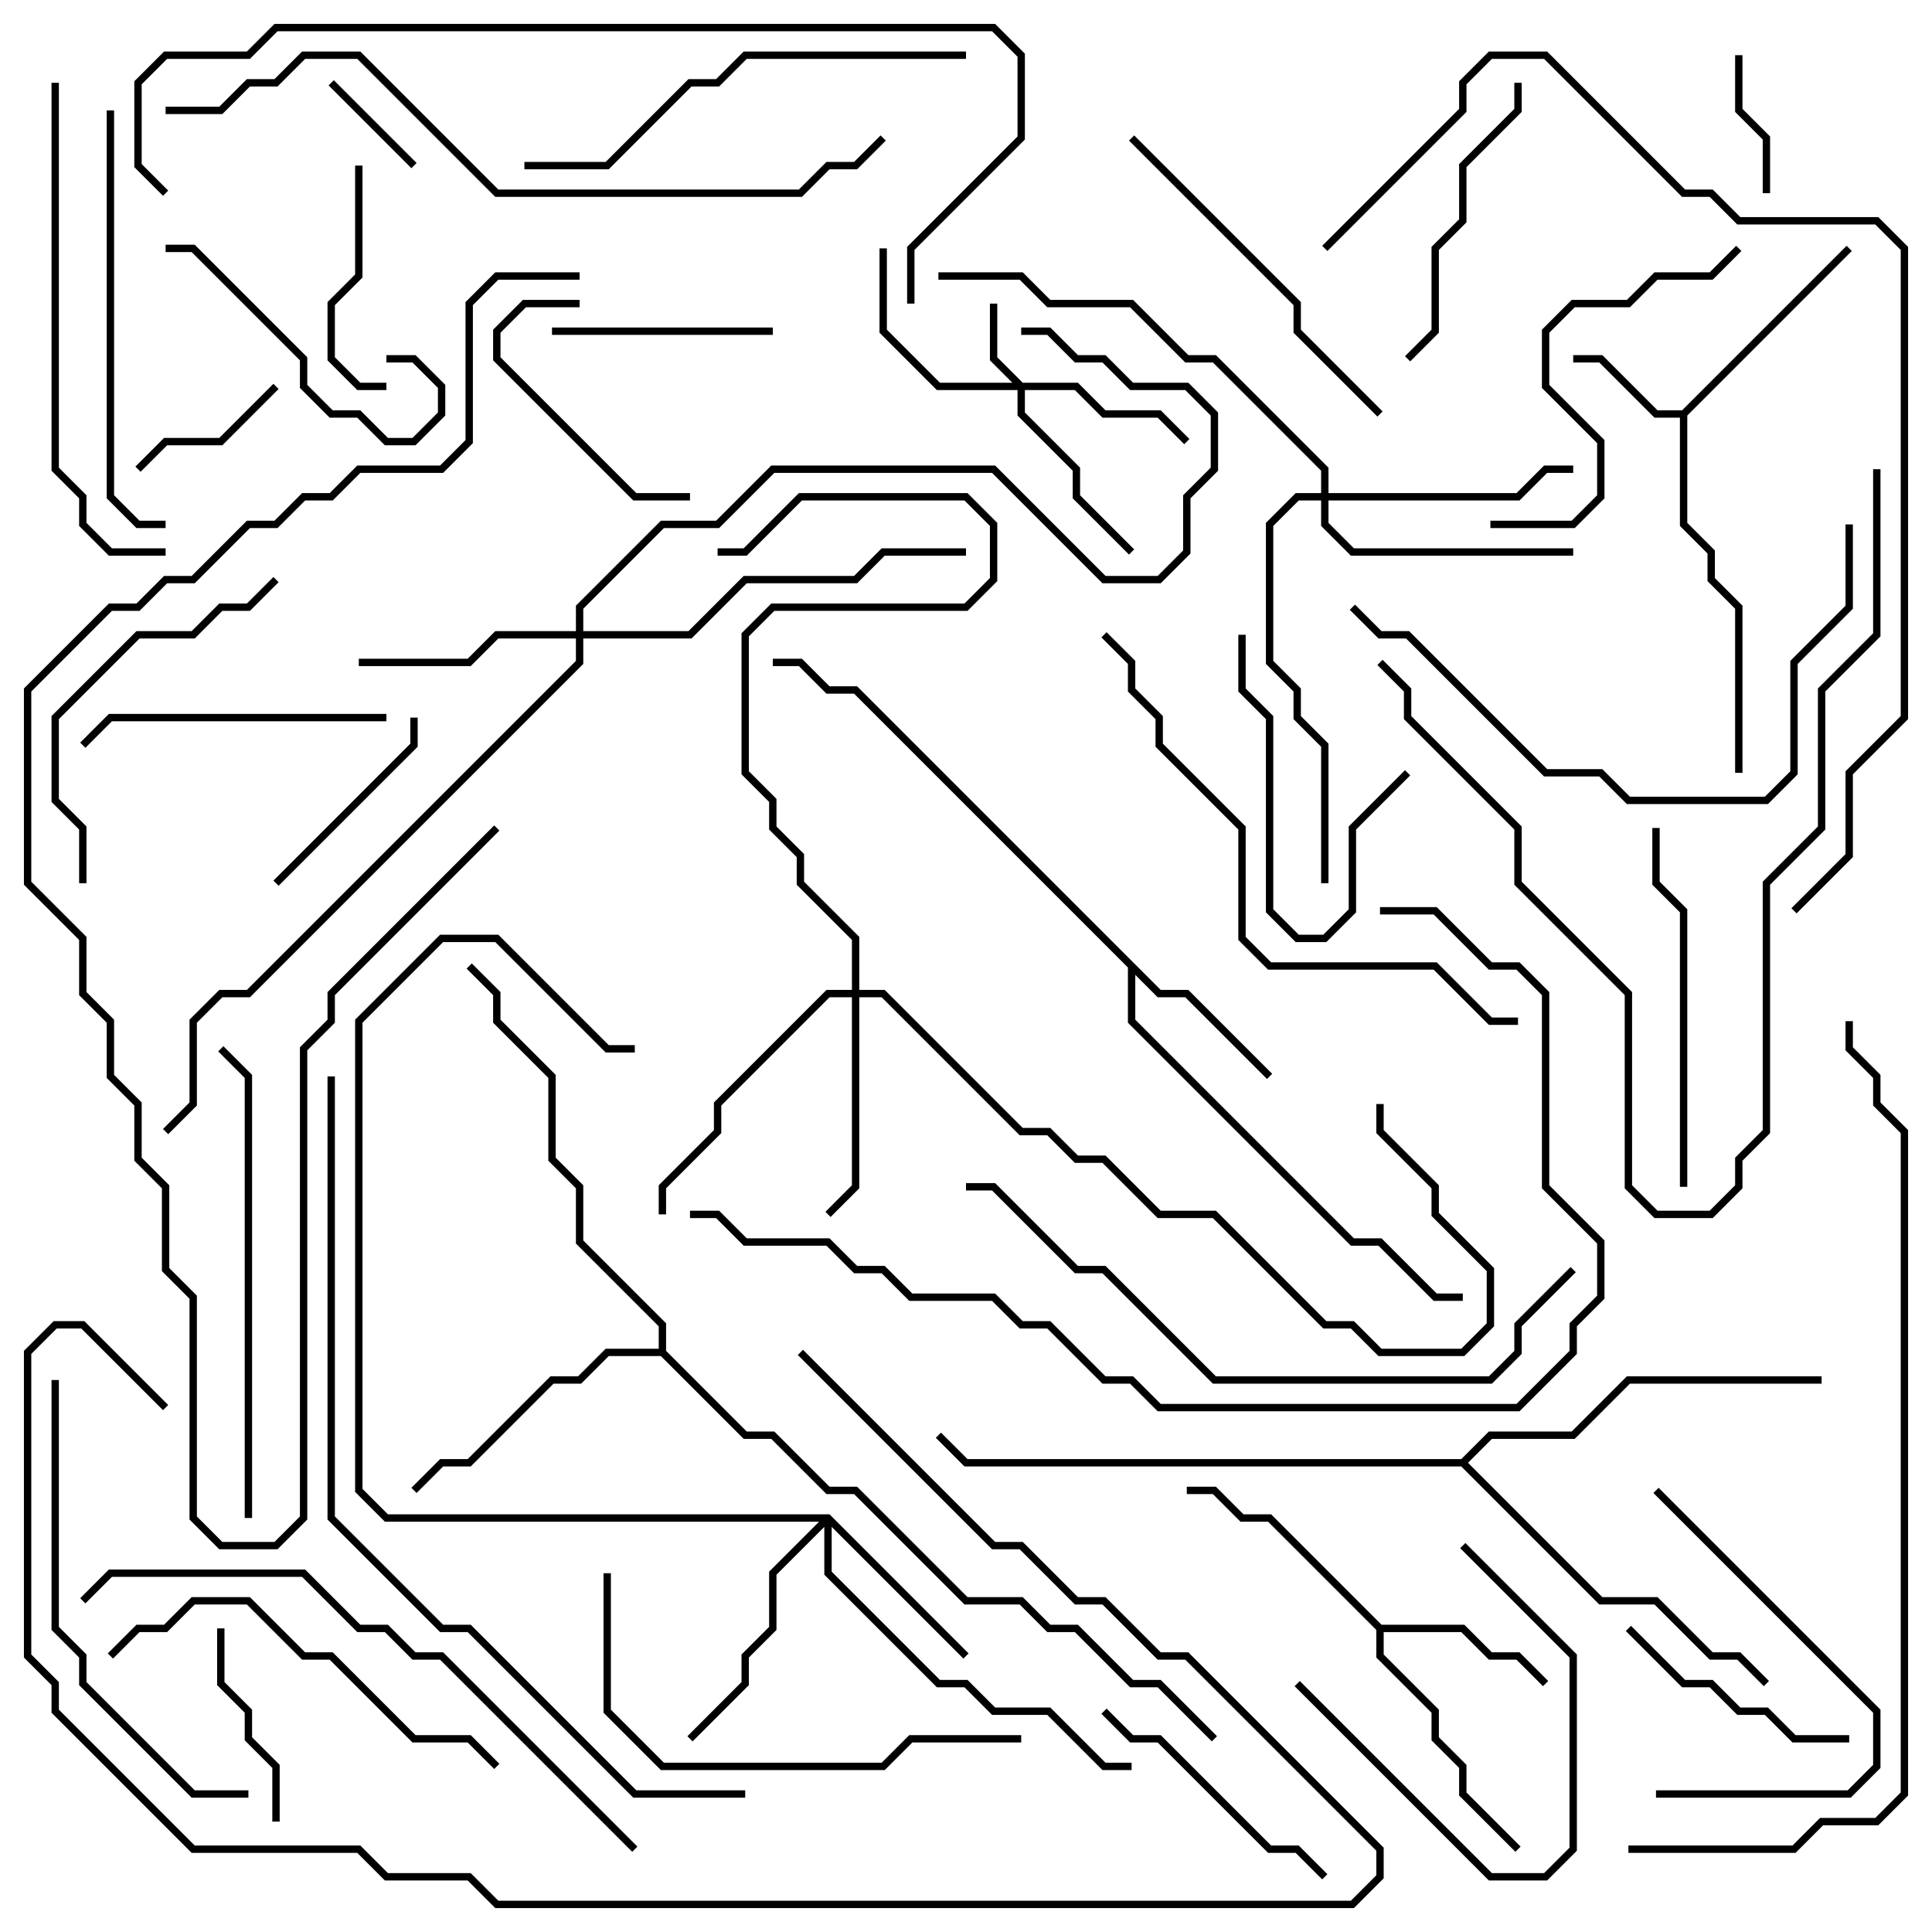 <svg version="1.1" width="105" height="105" xmlns="http://www.w3.org/2000/svg"><path d="M91.417,22.3L100.359,13.359L100.641,13.641L91.7,22.583L91.7,28.417L93.2,29.917L93.2,31.417L94.7,32.917L94.7,42L94.3,42L94.3,33.083L92.8,31.583L92.8,30.083L91.3,28.583L91.3,22.7L89.917,22.7L86.917,19.7L85.5,19.7L85.5,19.3L87.083,19.3L90.083,22.3z" stroke="none"/><path d="M75.083,88.3L79.583,88.3L81.083,89.8L82.583,89.8L84.141,91.359L83.859,91.641L82.417,90.2L80.917,90.2L79.417,88.7L75.2,88.7L75.2,89.917L78.2,92.917L78.2,94.417L79.7,95.917L79.7,97.417L82.641,100.359L82.359,100.641L79.3,97.583L79.3,96.083L77.8,94.583L77.8,93.083L74.8,90.083L74.8,88.583L68.917,82.7L67.417,82.7L65.917,81.2L64.5,81.2L64.5,80.8L66.083,80.8L67.583,82.3L69.083,82.3z" stroke="none"/><path d="M63.083,53.8L64.583,53.8L69.141,58.359L68.859,58.641L64.417,54.2L62.917,54.2L61.7,52.983L61.7,55.417L73.583,67.3L75.083,67.3L78.083,70.3L79.5,70.3L79.5,70.7L77.917,70.7L74.917,67.7L73.417,67.7L61.3,55.583L61.3,52.583L46.417,37.7L44.917,37.7L43.417,36.2L42,36.2L42,35.8L43.583,35.8L45.083,37.3L46.583,37.3z" stroke="none"/><path d="M35.8,73.3L35.8,72.083L31.3,67.583L31.3,64.583L29.8,63.083L29.8,58.583L26.8,55.583L26.8,54.083L25.359,52.641L25.641,52.359L27.2,53.917L27.2,55.417L30.2,58.417L30.2,62.917L31.7,64.417L31.7,67.417L36.2,71.917L36.2,73.417L40.583,77.8L42.083,77.8L45.083,80.8L46.583,80.8L52.583,86.8L55.583,86.8L57.083,88.3L58.583,88.3L61.583,91.3L63.083,91.3L66.141,94.359L65.859,94.641L62.917,91.7L61.417,91.7L58.417,88.7L56.917,88.7L55.417,87.2L52.417,87.2L46.417,81.2L44.917,81.2L41.917,78.2L40.417,78.2L35.917,73.7L33.083,73.7L31.583,75.2L30.083,75.2L25.583,79.7L24.083,79.7L22.641,81.141L22.359,80.859L23.917,79.3L25.417,79.3L29.917,74.8L31.417,74.8L32.917,73.3z" stroke="none"/><path d="M79.417,79.3L80.917,77.8L85.417,77.8L88.417,74.8L99,74.8L99,75.2L88.583,75.2L85.583,78.2L81.083,78.2L79.783,79.5L87.083,86.8L90.083,86.8L93.083,89.8L94.583,89.8L96.141,91.359L95.859,91.641L94.417,90.2L92.917,90.2L89.917,87.2L86.917,87.2L79.417,79.7L52.417,79.7L50.859,78.141L51.141,77.859L52.583,79.3z" stroke="none"/><path d="M55.583,20.8L58.583,20.8L60.083,22.3L63.083,22.3L64.641,23.859L64.359,24.141L62.917,22.7L59.917,22.7L58.417,21.2L55.7,21.2L55.7,22.417L58.7,25.417L58.7,26.917L61.641,29.859L61.359,30.141L58.3,27.083L58.3,25.583L55.3,22.583L55.3,21.2L50.917,21.2L47.8,18.083L47.8,13.5L48.2,13.5L48.2,17.917L51.083,20.8L55.017,20.8L53.8,19.583L53.8,16.5L54.2,16.5L54.2,19.417z" stroke="none"/><path d="M45.083,82.3L52.641,89.859L52.359,90.141L45.2,82.983L45.2,85.417L51.083,91.3L52.583,91.3L54.083,92.8L57.083,92.8L60.083,95.8L61.5,95.8L61.5,96.2L59.917,96.2L56.917,93.2L53.917,93.2L52.417,91.7L50.917,91.7L44.8,85.583L44.8,82.983L42.2,85.583L42.2,88.583L40.7,90.083L40.7,91.583L37.641,94.641L37.359,94.359L40.3,91.417L40.3,89.917L41.8,88.417L41.8,85.417L44.517,82.7L20.917,82.7L19.3,81.083L19.3,55.417L23.917,50.8L27.083,50.8L33.083,56.8L34.5,56.8L34.5,57.2L32.917,57.2L26.917,51.2L24.083,51.2L19.7,55.583L19.7,80.917L21.083,82.3z" stroke="none"/><path d="M31.3,34.3L31.3,32.917L35.917,28.3L38.917,28.3L41.917,25.3L54.083,25.3L60.083,31.3L62.917,31.3L64.3,29.917L64.3,26.917L65.8,25.417L65.8,22.583L64.417,21.2L61.417,21.2L59.917,19.7L58.417,19.7L56.917,18.2L55.5,18.2L55.5,17.8L57.083,17.8L58.583,19.3L60.083,19.3L61.583,20.8L64.583,20.8L66.2,22.417L66.2,25.583L64.7,27.083L64.7,30.083L63.083,31.7L59.917,31.7L53.917,25.7L42.083,25.7L39.083,28.7L36.083,28.7L31.7,33.083L31.7,34.3L37.417,34.3L40.417,31.3L46.417,31.3L47.917,29.8L52.5,29.8L52.5,30.2L48.083,30.2L46.583,31.7L40.583,31.7L37.583,34.7L31.7,34.7L31.7,36.083L13.583,54.2L12.083,54.2L10.7,55.583L10.7,60.083L9.141,61.641L8.859,61.359L10.3,59.917L10.3,55.417L11.917,53.8L13.417,53.8L31.3,35.917L31.3,34.7L27.083,34.7L25.583,36.2L19.5,36.2L19.5,35.8L25.417,35.8L26.917,34.3z" stroke="none"/><path d="M46.3,53.8L46.3,51.083L43.3,48.083L43.3,46.583L41.8,45.083L41.8,43.583L40.3,42.083L40.3,34.417L41.917,32.8L52.417,32.8L53.8,31.417L53.8,28.583L52.417,27.2L43.583,27.2L40.583,30.2L39,30.2L39,29.8L40.417,29.8L43.417,26.8L52.583,26.8L54.2,28.417L54.2,31.583L52.583,33.2L42.083,33.2L40.7,34.583L40.7,41.917L42.2,43.417L42.2,44.917L43.7,46.417L43.7,47.917L46.7,50.917L46.7,53.8L48.083,53.8L55.583,61.3L57.083,61.3L58.583,62.8L60.083,62.8L63.083,65.8L66.083,65.8L72.083,71.8L73.583,71.8L75.083,73.3L79.417,73.3L80.8,71.917L80.8,69.083L77.8,66.083L77.8,64.583L74.8,61.583L74.8,60L75.2,60L75.2,61.417L78.2,64.417L78.2,65.917L81.2,68.917L81.2,72.083L79.583,73.7L74.917,73.7L73.417,72.2L71.917,72.2L65.917,66.2L62.917,66.2L59.917,63.2L58.417,63.2L56.917,61.7L55.417,61.7L47.917,54.2L46.7,54.2L46.7,64.583L45.141,66.141L44.859,65.859L46.3,64.417L46.3,54.2L45.083,54.2L39.2,60.083L39.2,61.583L36.2,64.583L36.2,66L35.8,66L35.8,64.417L38.8,61.417L38.8,59.917L44.917,53.8z" stroke="none"/><path d="M71.8,26.8L71.8,25.583L65.917,19.7L64.417,19.7L61.417,16.7L56.917,16.7L55.417,15.2L51,15.2L51,14.8L55.583,14.8L57.083,16.3L61.583,16.3L64.583,19.3L66.083,19.3L72.2,25.417L72.2,26.8L82.417,26.8L83.917,25.3L85.5,25.3L85.5,25.7L84.083,25.7L82.583,27.2L72.2,27.2L72.2,28.417L73.583,29.8L85.5,29.8L85.5,30.2L73.417,30.2L71.8,28.583L71.8,27.2L70.583,27.2L69.2,28.583L69.2,35.917L70.7,37.417L70.7,38.917L72.2,40.417L72.2,48L71.8,48L71.8,40.583L70.3,39.083L70.3,37.583L68.8,36.083L68.8,28.417L70.417,26.8z" stroke="none"/><path d="M22.641,8.859L22.359,9.141L17.859,4.641L18.141,4.359z" stroke="none"/><path d="M96.2,10.5L95.8,10.5L95.8,7.583L94.3,6.083L94.3,3L94.7,3L94.7,5.917L96.2,7.417z" stroke="none"/><path d="M14.859,20.859L15.141,21.141L12.083,24.2L9.083,24.2L7.641,25.641L7.359,25.359L8.917,23.8L11.917,23.8z" stroke="none"/><path d="M11.8,88.5L12.2,88.5L12.2,91.417L13.7,92.917L13.7,94.417L15.2,95.917L15.2,99L14.8,99L14.8,96.083L13.3,94.583L13.3,93.083L11.8,91.583z" stroke="none"/><path d="M76.359,41.859L76.641,42.141L73.7,45.083L73.7,49.583L72.083,51.2L70.417,51.2L68.8,49.583L68.8,39.083L67.3,37.583L67.3,34.5L67.7,34.5L67.7,37.417L69.2,38.917L69.2,49.417L70.583,50.8L71.917,50.8L73.3,49.417L73.3,44.917z" stroke="none"/><path d="M70.359,91.641L70.641,91.359L81.083,101.8L83.917,101.8L85.3,100.417L85.3,90.083L79.359,84.141L79.641,83.859L85.7,89.917L85.7,100.583L84.083,102.2L80.917,102.2z" stroke="none"/><path d="M15.141,48.141L14.859,47.859L22.3,40.417L22.3,39L22.7,39L22.7,40.583z" stroke="none"/><path d="M30,18.2L30,17.8L42,17.8L42,18.2z" stroke="none"/><path d="M19.3,9L19.7,9L19.7,15.083L18.2,16.583L18.2,19.417L19.583,20.8L21,20.8L21,21.2L19.417,21.2L17.8,19.583L17.8,16.417L19.3,14.917z" stroke="none"/><path d="M37.5,26.8L37.5,27.2L34.417,27.2L26.8,19.583L26.8,17.917L28.417,16.3L31.5,16.3L31.5,16.7L28.583,16.7L27.2,18.083L27.2,19.417L34.583,26.8z" stroke="none"/><path d="M21,19.7L21,19.3L22.583,19.3L24.2,20.917L24.2,22.583L22.583,24.2L20.917,24.2L19.417,22.7L17.917,22.7L16.3,21.083L16.3,19.583L10.417,13.7L9,13.7L9,13.3L10.583,13.3L16.7,19.417L16.7,20.917L18.083,22.3L19.583,22.3L21.083,23.8L22.417,23.8L23.8,22.417L23.8,21.083L22.417,19.7z" stroke="none"/><path d="M88.359,88.641L88.641,88.359L91.583,91.3L93.083,91.3L94.583,92.8L96.083,92.8L97.583,94.3L100.5,94.3L100.5,94.7L97.417,94.7L95.917,93.2L94.417,93.2L92.917,91.7L91.417,91.7z" stroke="none"/><path d="M59.859,93.141L60.141,92.859L61.583,94.3L63.083,94.3L69.083,100.3L70.583,100.3L72.141,101.859L71.859,102.141L70.417,100.7L68.917,100.7L62.917,94.7L61.417,94.7z" stroke="none"/><path d="M82.3,4.5L82.7,4.5L82.7,6.083L79.7,9.083L79.7,12.083L78.2,13.583L78.2,18.083L76.641,19.641L76.359,19.359L77.8,17.917L77.8,13.417L79.3,11.917L79.3,8.917L82.3,5.917z" stroke="none"/><path d="M90,97.7L90,97.3L100.417,97.3L101.8,95.917L101.8,93.083L89.859,81.141L90.141,80.859L102.2,92.917L102.2,96.083L100.583,97.7z" stroke="none"/><path d="M21,38.8L21,39.2L6.083,39.2L4.641,40.641L4.359,40.359L5.917,38.8z" stroke="none"/><path d="M91.7,64.5L91.3,64.5L91.3,49.583L89.8,48.083L89.8,45L90.2,45L90.2,47.917L91.7,49.417z" stroke="none"/><path d="M4.7,48L4.3,48L4.3,45.083L2.8,43.583L2.8,38.917L7.417,34.3L10.417,34.3L11.917,32.8L13.417,32.8L14.859,31.359L15.141,31.641L13.583,33.2L12.083,33.2L10.583,34.7L7.583,34.7L3.2,39.083L3.2,43.417L4.7,44.917z" stroke="none"/><path d="M61.359,7.641L61.641,7.359L70.7,16.417L70.7,17.917L75.141,22.359L74.859,22.641L70.3,18.083L70.3,16.583z" stroke="none"/><path d="M81,28.7L81,28.3L85.417,28.3L86.8,26.917L86.8,24.083L83.8,21.083L83.8,17.917L85.417,16.3L88.417,16.3L89.917,14.8L92.917,14.8L94.359,13.359L94.641,13.641L93.083,15.2L90.083,15.2L88.583,16.7L85.583,16.7L84.2,18.083L84.2,20.917L87.2,23.917L87.2,27.083L85.583,28.7z" stroke="none"/><path d="M6.141,90.141L5.859,89.859L7.417,88.3L8.917,88.3L10.417,86.8L13.583,86.8L16.583,89.8L18.083,89.8L22.583,94.3L25.583,94.3L27.141,95.859L26.859,96.141L25.417,94.7L22.417,94.7L17.917,90.2L16.417,90.2L13.417,87.2L10.583,87.2L9.083,88.7L7.583,88.7z" stroke="none"/><path d="M5.8,6L6.2,6L6.2,26.917L7.583,28.3L9,28.3L9,28.7L7.417,28.7L5.8,27.083z" stroke="none"/><path d="M32.8,85.5L33.2,85.5L33.2,92.917L36.083,95.8L47.917,95.8L49.417,94.3L55.5,94.3L55.5,94.7L49.583,94.7L48.083,96.2L35.917,96.2L32.8,93.083z" stroke="none"/><path d="M28.5,9.2L28.5,8.8L32.917,8.8L37.417,4.3L38.917,4.3L40.417,2.8L52.5,2.8L52.5,3.2L40.583,3.2L39.083,4.7L37.583,4.7L33.083,9.2z" stroke="none"/><path d="M13.5,97.3L13.5,97.7L10.417,97.7L4.3,91.583L4.3,90.083L2.8,88.583L2.8,75L3.2,75L3.2,88.417L4.7,89.917L4.7,91.417L10.583,97.3z" stroke="none"/><path d="M13.7,82.5L13.3,82.5L13.3,58.583L11.859,57.141L12.141,56.859L13.7,58.417z" stroke="none"/><path d="M2.8,4.5L3.2,4.5L3.2,25.417L4.7,26.917L4.7,28.417L6.083,29.8L9,29.8L9,30.2L5.917,30.2L4.3,28.583L4.3,27.083L2.8,25.583z" stroke="none"/><path d="M100.3,28.5L100.7,28.5L100.7,33.083L97.7,36.083L97.7,42.083L96.083,43.7L88.417,43.7L86.917,42.2L83.917,42.2L76.417,34.7L74.917,34.7L73.359,33.141L73.641,32.859L75.083,34.3L76.583,34.3L84.083,41.8L87.083,41.8L88.583,43.3L95.917,43.3L97.3,41.917L97.3,35.917L100.3,32.917z" stroke="none"/><path d="M101.8,25.5L102.2,25.5L102.2,34.583L99.2,37.583L99.2,45.083L96.2,48.083L96.2,61.583L94.7,63.083L94.7,64.583L93.083,66.2L89.917,66.2L88.3,64.583L88.3,54.083L82.3,48.083L82.3,45.083L76.3,39.083L76.3,37.583L74.859,36.141L75.141,35.859L76.7,37.417L76.7,38.917L82.7,44.917L82.7,47.917L88.7,53.917L88.7,64.417L90.083,65.8L92.917,65.8L94.3,64.417L94.3,62.917L95.8,61.417L95.8,47.917L98.8,44.917L98.8,37.417L101.8,34.417z" stroke="none"/><path d="M26.859,44.859L27.141,45.141L18.2,54.083L18.2,55.583L16.7,57.083L16.7,82.583L15.083,84.2L11.917,84.2L10.3,82.583L10.3,70.583L8.8,69.083L8.8,64.583L7.3,63.083L7.3,60.083L5.8,58.583L5.8,55.583L4.3,54.083L4.3,51.083L1.3,48.083L1.3,37.417L5.917,32.8L7.417,32.8L8.917,31.3L10.417,31.3L13.417,28.3L14.917,28.3L16.417,26.8L17.917,26.8L19.417,25.3L23.917,25.3L25.3,23.917L25.3,16.417L26.917,14.8L31.5,14.8L31.5,15.2L27.083,15.2L25.7,16.583L25.7,24.083L24.083,25.7L19.583,25.7L18.083,27.2L16.583,27.2L15.083,28.7L13.583,28.7L10.583,31.7L9.083,31.7L7.583,33.2L6.083,33.2L1.7,37.583L1.7,47.917L4.7,50.917L4.7,53.917L6.2,55.417L6.2,58.417L7.7,59.917L7.7,62.917L9.2,64.417L9.2,68.917L10.7,70.417L10.7,82.417L12.083,83.8L14.917,83.8L16.3,82.417L16.3,56.917L17.8,55.417L17.8,53.917z" stroke="none"/><path d="M59.859,34.641L60.141,34.359L61.7,35.917L61.7,37.417L63.2,38.917L63.2,40.417L67.7,44.917L67.7,50.917L69.083,52.3L78.083,52.3L81.083,55.3L82.5,55.3L82.5,55.7L80.917,55.7L77.917,52.7L68.917,52.7L67.3,51.083L67.3,45.083L62.8,40.583L62.8,39.083L61.3,37.583L61.3,36.083z" stroke="none"/><path d="M34.641,100.359L34.359,100.641L23.917,90.2L22.417,90.2L20.917,88.7L19.417,88.7L16.417,85.7L6.083,85.7L4.641,87.141L4.359,86.859L5.917,85.3L16.583,85.3L19.583,88.3L21.083,88.3L22.583,89.8L24.083,89.8z" stroke="none"/><path d="M85.359,68.859L85.641,69.141L82.7,72.083L82.7,73.583L81.083,75.2L65.917,75.2L59.917,69.2L58.417,69.2L53.917,64.7L52.5,64.7L52.5,64.3L54.083,64.3L58.583,68.8L60.083,68.8L66.083,74.8L80.917,74.8L82.3,73.417L82.3,71.917z" stroke="none"/><path d="M43.359,73.641L43.641,73.359L54.083,83.8L55.583,83.8L58.583,86.8L60.083,86.8L63.083,89.8L64.583,89.8L75.2,100.417L75.2,102.083L73.583,103.7L26.917,103.7L25.417,102.2L20.917,102.2L19.417,100.7L10.417,100.7L2.8,93.083L2.8,91.583L1.3,90.083L1.3,73.417L2.917,71.8L4.583,71.8L9.141,76.359L8.859,76.641L4.417,72.2L3.083,72.2L1.7,73.583L1.7,89.917L3.2,91.417L3.2,92.917L10.583,100.3L19.583,100.3L21.083,101.8L25.583,101.8L27.083,103.3L73.417,103.3L74.8,101.917L74.8,100.583L64.417,90.2L62.917,90.2L59.917,87.2L58.417,87.2L55.417,84.2L53.917,84.2z" stroke="none"/><path d="M9,6.2L9,5.8L11.917,5.8L13.417,4.3L14.917,4.3L16.417,2.8L19.583,2.8L27.083,10.3L43.417,10.3L44.917,8.8L46.417,8.8L47.859,7.359L48.141,7.641L46.583,9.2L45.083,9.2L43.583,10.7L26.917,10.7L19.417,3.2L16.583,3.2L15.083,4.7L13.583,4.7L12.083,6.2z" stroke="none"/><path d="M9.141,10.359L8.859,10.641L7.3,9.083L7.3,4.417L8.917,2.8L13.417,2.8L14.917,1.3L54.083,1.3L55.7,2.917L55.7,7.583L49.7,13.583L49.7,16.5L49.3,16.5L49.3,13.417L55.3,7.417L55.3,3.083L53.917,1.7L15.083,1.7L13.583,3.2L9.083,3.2L7.7,4.583L7.7,8.917z" stroke="none"/><path d="M75,49.7L75,49.3L78.083,49.3L81.083,52.3L82.583,52.3L84.2,53.917L84.2,64.417L87.2,67.417L87.2,70.583L85.7,72.083L85.7,73.583L82.583,76.7L62.917,76.7L61.417,75.2L59.917,75.2L56.917,72.2L55.417,72.2L53.917,70.7L49.417,70.7L47.917,69.2L46.417,69.2L44.917,67.7L40.417,67.7L38.917,66.2L37.5,66.2L37.5,65.8L39.083,65.8L40.583,67.3L45.083,67.3L46.583,68.8L48.083,68.8L49.583,70.3L54.083,70.3L55.583,71.8L57.083,71.8L60.083,74.8L61.583,74.8L63.083,76.3L82.417,76.3L85.3,73.417L85.3,71.917L86.8,70.417L86.8,67.583L83.8,64.583L83.8,54.083L82.417,52.7L80.917,52.7L77.917,49.7z" stroke="none"/><path d="M72.141,13.641L71.859,13.359L79.3,5.917L79.3,4.417L80.917,2.8L84.083,2.8L91.583,10.3L93.083,10.3L94.583,11.8L102.083,11.8L103.7,13.417L103.7,39.083L100.7,42.083L100.7,46.583L97.641,49.641L97.359,49.359L100.3,46.417L100.3,41.917L103.3,38.917L103.3,13.583L101.917,12.2L94.417,12.2L92.917,10.7L91.417,10.7L83.917,3.2L81.083,3.2L79.7,4.583L79.7,6.083z" stroke="none"/><path d="M40.5,97.3L40.5,97.7L34.417,97.7L25.417,88.7L23.917,88.7L17.8,82.583L17.8,58.5L18.2,58.5L18.2,82.417L24.083,88.3L25.583,88.3L34.583,97.3z" stroke="none"/><path d="M88.5,100.7L88.5,100.3L97.417,100.3L98.917,98.8L101.917,98.8L103.3,97.417L103.3,61.583L101.8,60.083L101.8,58.583L100.3,57.083L100.3,55.5L100.7,55.5L100.7,56.917L102.2,58.417L102.2,59.917L103.7,61.417L103.7,97.583L102.083,99.2L99.083,99.2L97.583,100.7z" stroke="none"/></svg>